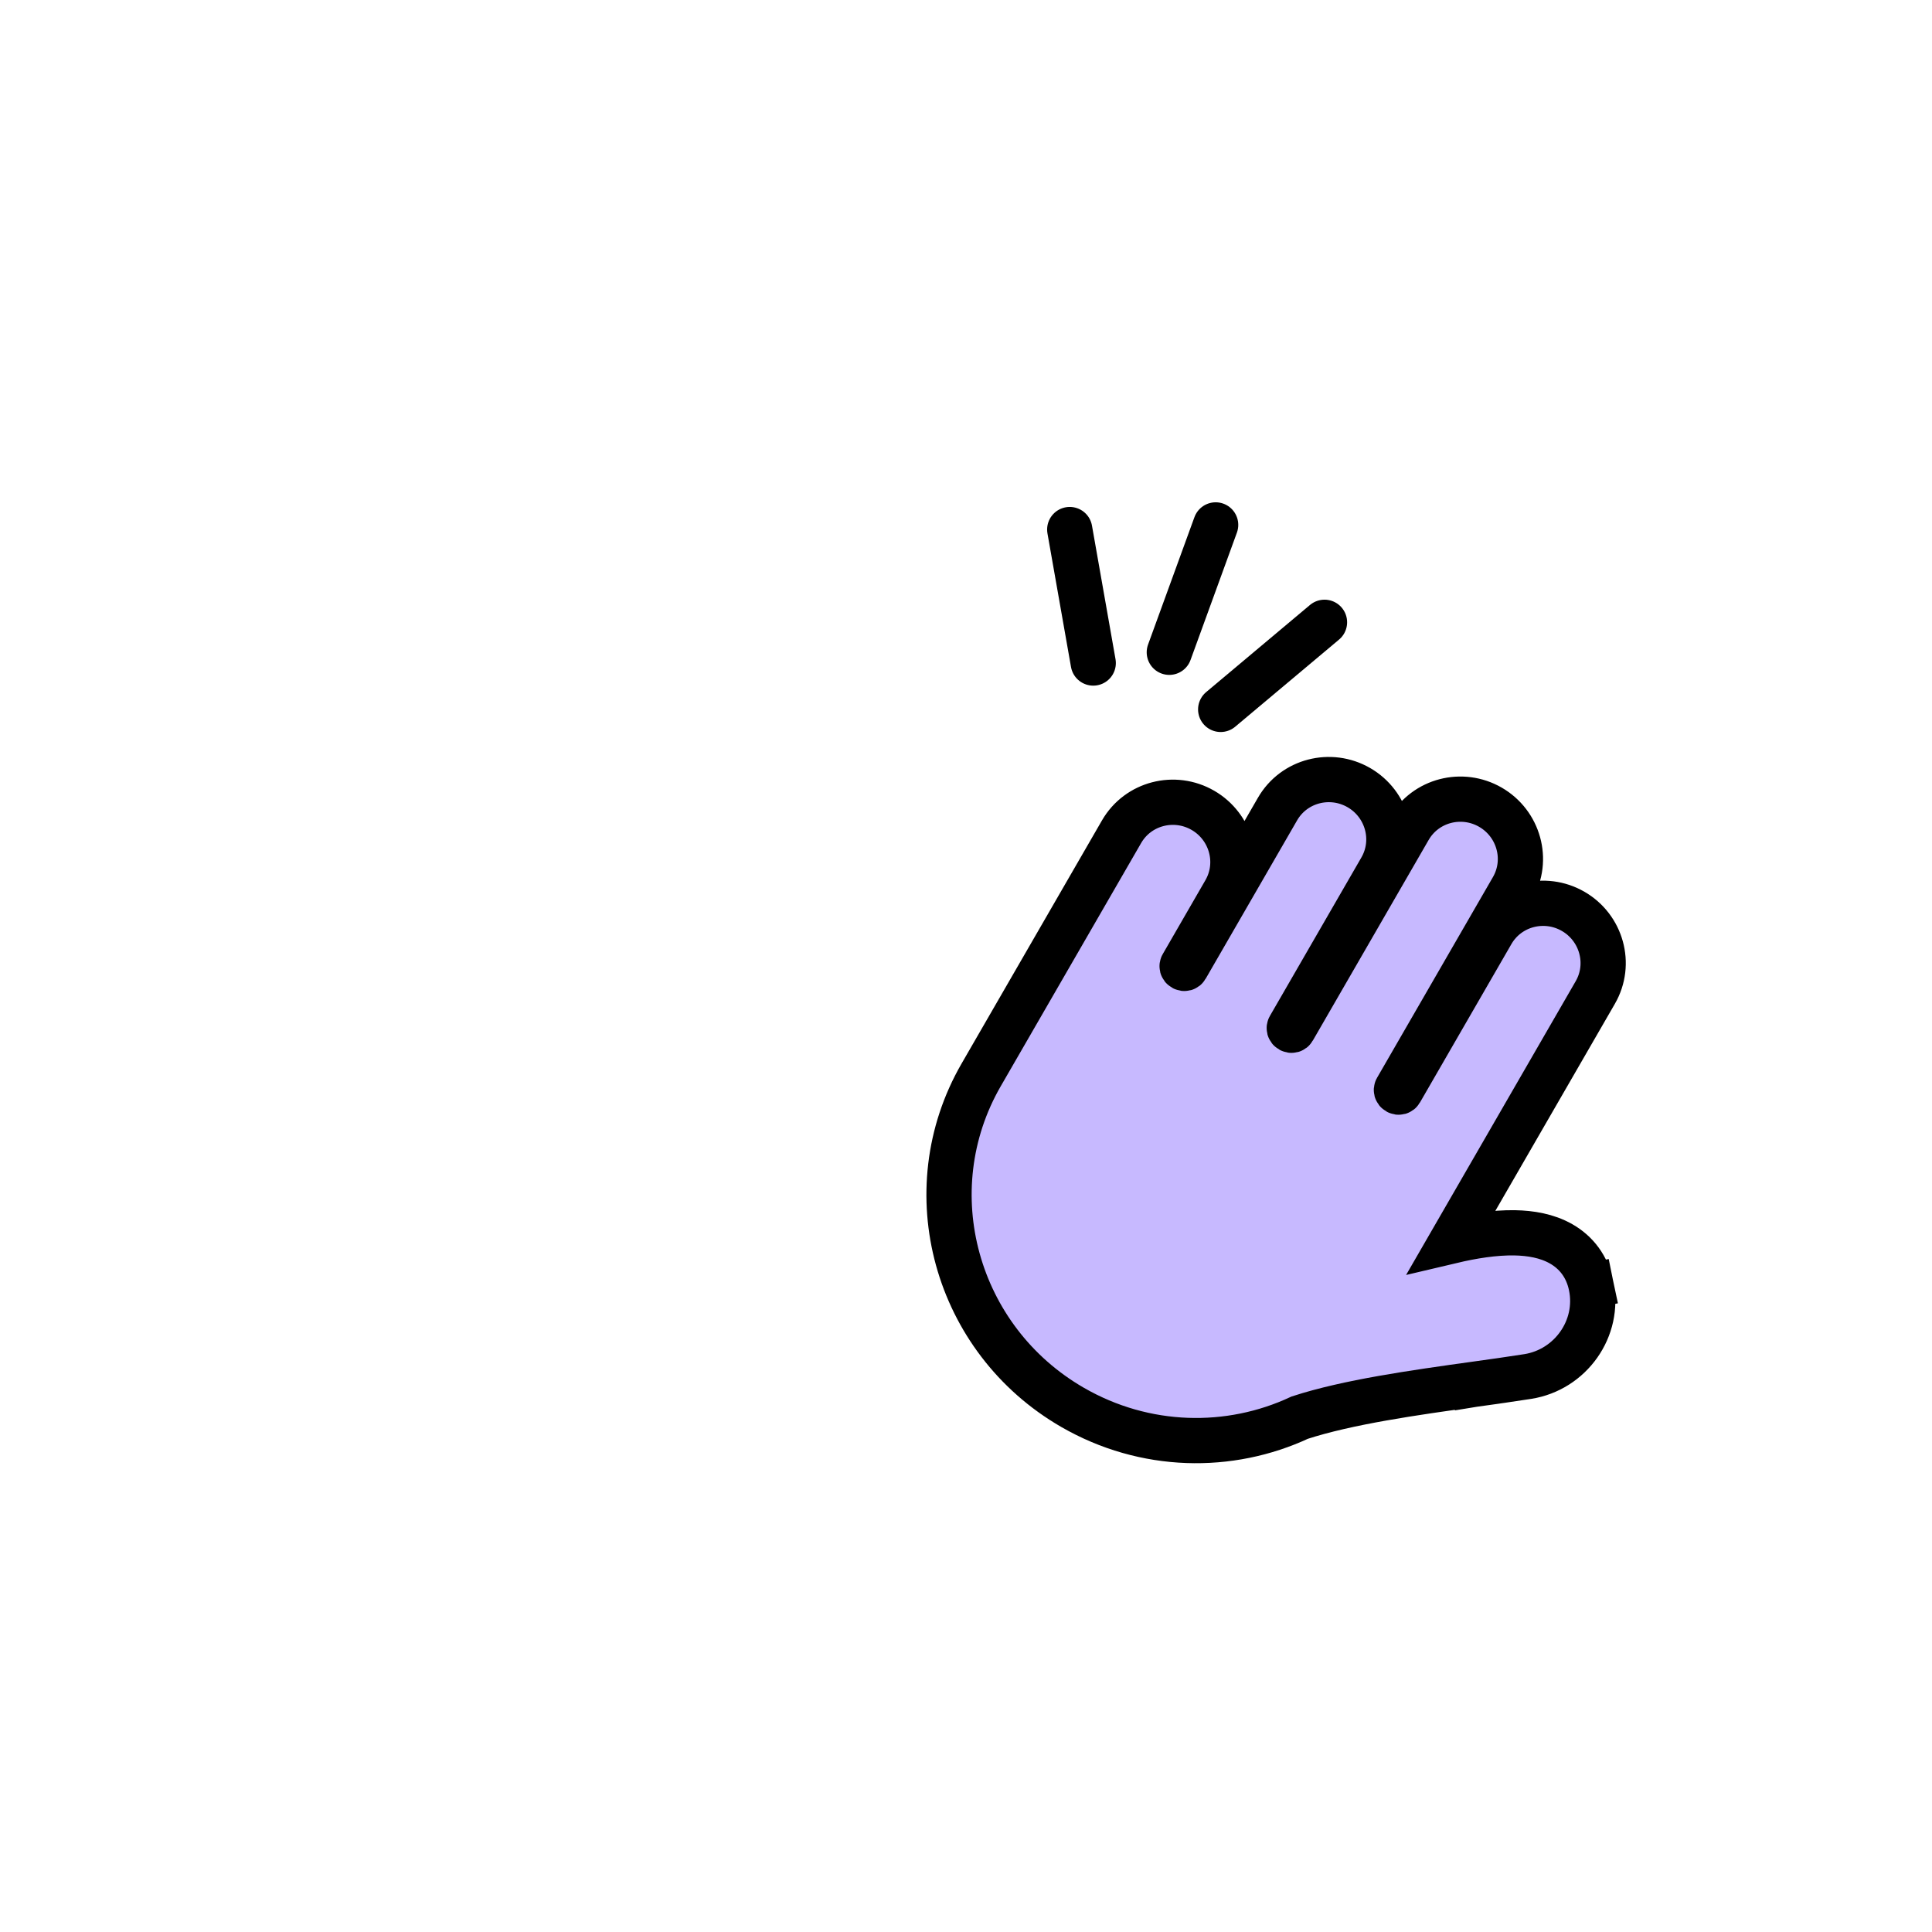 <svg width="171" height="171" viewBox="0 0 171 171" fill="none" xmlns="http://www.w3.org/2000/svg" class="badge">
<g class="highfive">
  <path class="sparks" d="M107.598 46.458L103.493 57.735" stroke="black" stroke-width="4" stroke-linecap="round"></path>
  <path class="sparks" d="M94.68 46.868L96.763 58.686" stroke="black" stroke-width="4" stroke-linecap="round"></path>
  <path class="sparks" d="M117.232 55.077L108.04 62.79" stroke="black" stroke-width="4" stroke-linecap="round"></path>
  <path d="M141.197 87.847L128.504 109.832C130.286 109.411 132.262 109.082 134.079 109.116C135.447 109.142 136.914 109.374 138.171 110.09C139.511 110.853 140.478 112.095 140.833 113.802L138.873 114.209L140.833 113.802C141.62 117.592 138.989 121.237 135.228 121.833C133.776 122.063 132.162 122.288 130.489 122.521L130.476 122.523L130.2 120.54L130.476 122.523C125.166 123.263 119.292 124.088 115.038 125.475C108.845 128.365 101.341 128.266 94.926 124.562C84.564 118.579 80.91 105.413 86.845 95.133L89.535 90.474L89.539 90.467L89.545 90.456L99.267 73.617C100.728 71.087 103.961 70.273 106.467 71.721C108.973 73.168 109.885 76.374 108.425 78.904L104.644 85.453C104.613 85.506 104.615 85.619 104.728 85.684C104.84 85.749 104.939 85.695 104.97 85.641L113.072 71.609C114.532 69.079 117.765 68.265 120.272 69.712C122.778 71.159 123.69 74.366 122.229 76.896L114.128 90.928C114.097 90.982 114.099 91.095 114.212 91.159C114.324 91.225 114.423 91.17 114.454 91.116L119.585 82.229L124.716 73.342C126.176 70.813 129.41 69.999 131.916 71.446C134.422 72.893 135.334 76.1 133.873 78.629L123.611 96.403C123.581 96.457 123.583 96.57 123.695 96.635C123.808 96.7 123.907 96.645 123.938 96.592L132.039 82.56C133.5 80.03 136.733 79.216 139.239 80.663C141.745 82.11 142.657 85.317 141.197 87.847Z" fill="#C7B9FF" stroke="black" stroke-width="4.004" stroke-linecap="square"></path>
</g>
</svg>
